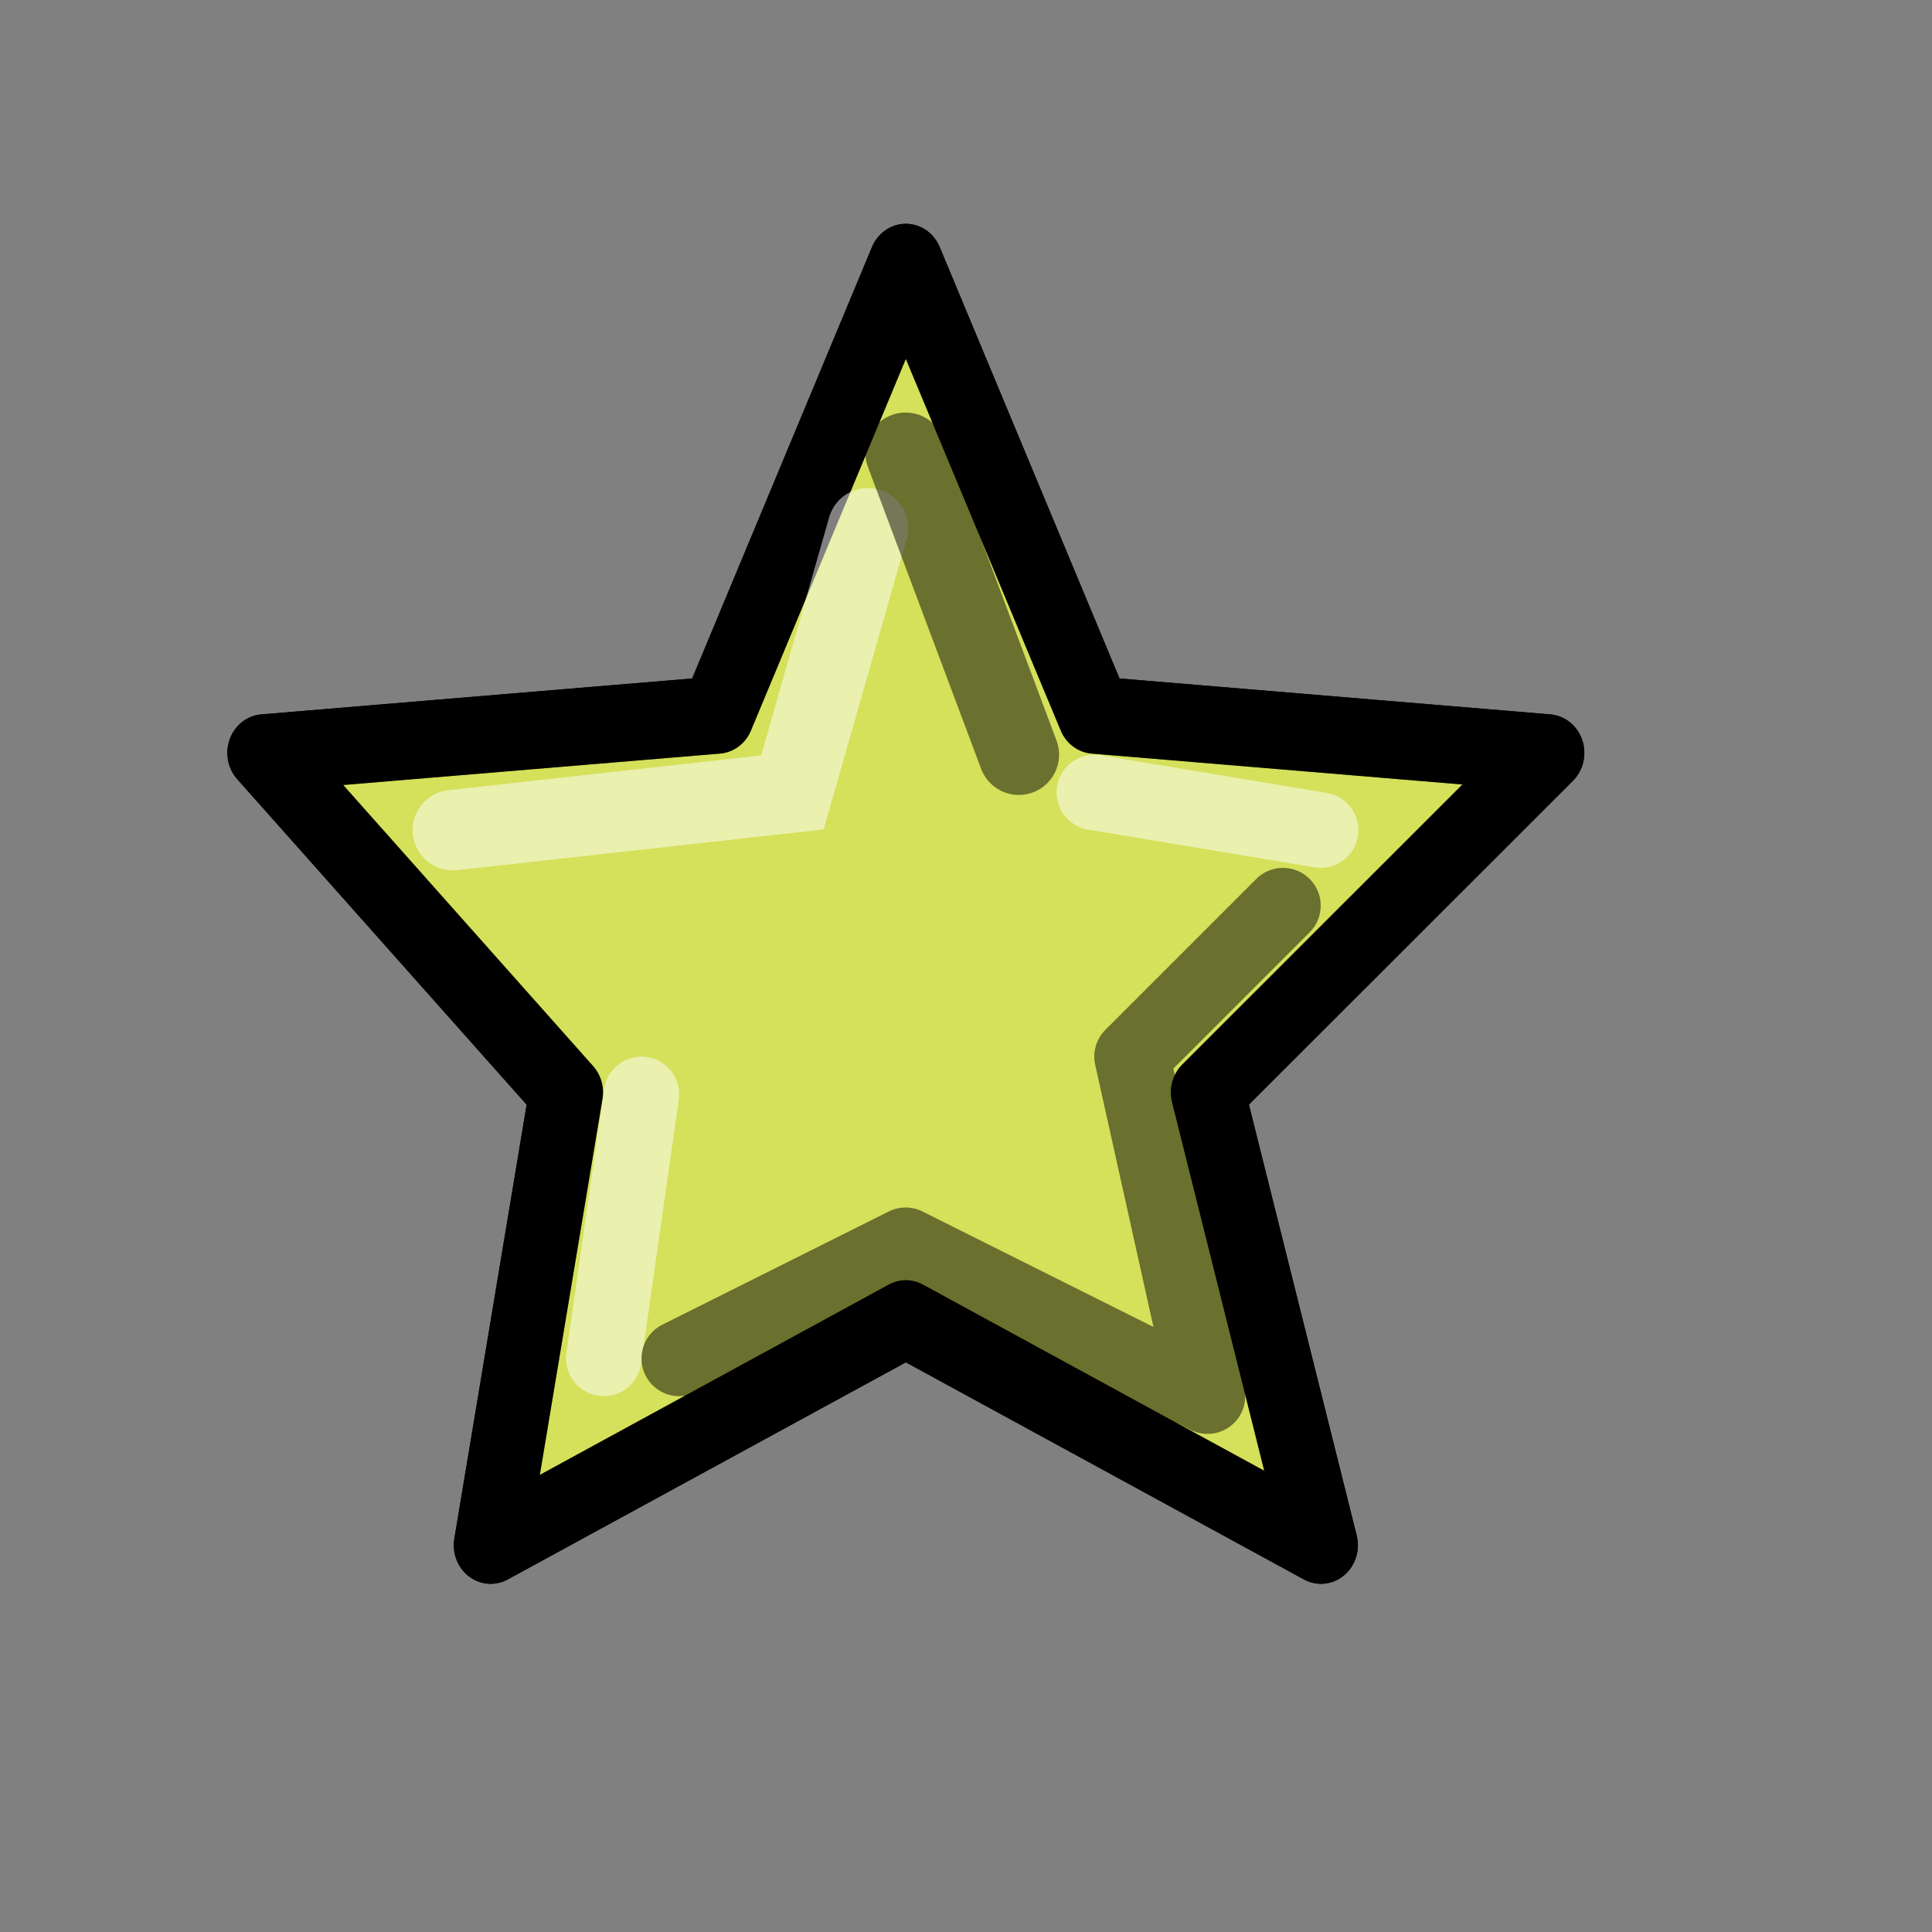 <?xml version="1.0" encoding="UTF-8" standalone="no"?>
<!DOCTYPE svg PUBLIC "-//W3C//DTD SVG 20010904//EN"
"http://www.w3.org/TR/2001/REC-SVG-20010904/DTD/svg10.dtd">
<!-- Created with Inkscape (http://www.inkscape.org/) -->
<svg
   width="24pt"
   height="24pt"
   id="svg3215"
   sodipodi:version="0.32"
   inkscape:version="0.40"
   sodipodi:docbase="/usr/share/inkscape/share/icons"
   sodipodi:docname="tool-star.svg"
   xmlns="http://www.w3.org/2000/svg"
   xmlns:cc="http://web.resource.org/cc/"
   xmlns:inkscape="http://www.inkscape.org/namespaces/inkscape"
   xmlns:sodipodi="http://sodipodi.sourceforge.net/DTD/sodipodi-0.dtd"
   xmlns:rdf="http://www.w3.org/1999/02/22-rdf-syntax-ns#"
   xmlns:dc="http://purl.org/dc/elements/1.1/"
   xmlns:xlink="http://www.w3.org/1999/xlink">
  <rect width="100%" height="100%" fill="#808080" stroke="none"/>
  <defs
     id="defs3">
    <linearGradient
       id="linearGradient700">
      <stop
         style="stop-color:#9db8d2;stop-opacity:1;"
         offset="0"
         id="stop347" />
      <stop
         style="stop-color:#314e6c;stop-opacity:1;"
         offset="1"
         id="stop348" />
    </linearGradient>
    <linearGradient
       xlink:href="#linearGradient700"
       id="linearGradient701"
       x1="8.281"
       y1="286.664"
       x2="8.281"
       y2="293.817"
       gradientUnits="userSpaceOnUse"
       spreadMethod="pad"
       gradientTransform="scale(1.069,0.936)" />
    <linearGradient
       inkscape:collect="always"
       xlink:href="#linearGradient700"
       id="linearGradient3278"
       gradientUnits="userSpaceOnUse"
       gradientTransform="scale(1.069,0.936)"
       spreadMethod="pad"
       x1="8.281"
       y1="286.664"
       x2="8.281"
       y2="293.817" />
    <linearGradient
       inkscape:collect="always"
       xlink:href="#linearGradient700"
       id="linearGradient3288"
       gradientUnits="userSpaceOnUse"
       gradientTransform="scale(1.069,0.936)"
       spreadMethod="pad"
       x1="8.281"
       y1="286.664"
       x2="8.281"
       y2="293.817" />
  </defs>
  <sodipodi:namedview
     id="base"
     pagecolor="#ffffff"
     bordercolor="#666666"
     borderopacity="1.0"
     inkscape:pageopacity="0.0"
     inkscape:pageshadow="2"
     inkscape:zoom="11.197802"
     inkscape:cx="16.000000"
     inkscape:cy="8.9003918"
     inkscape:current-layer="layer1"
     showgrid="true"
     inkscape:grid-bbox="true"
     gridspacingy="1pt"
     gridspacingx="1pt"
     gridoriginy="0pt"
     gridoriginx="0pt"
     inkscape:window-width="640"
     inkscape:window-height="539"
     inkscape:window-x="220"
     inkscape:window-y="144" />
  <g
     id="layer1"
     inkscape:label="Layer 1"
     inkscape:groupmode="layer">
    <g
       id="draw_star"
       transform="translate(-97.5,-242.5)">
      <rect
         style="font-size:12;fill:none;fill-opacity:0.25;fill-rule:evenodd;stroke:none;stroke-width:0.156;stroke-opacity:0.531"
         id="rect197"
         x="-4.3000000e-05"
         y="220"
         width="25"
         height="25"
         rx="0"
         ry="0"
         transform="translate(100,25)" />
      <path
         transform="matrix(1.158,0,0,1.212,95.811,-25.522)"
         style="font-size:12;fill:url(#linearGradient3288);fill-rule:evenodd;stroke:#000000;stroke-width:1.055;stroke-linejoin:round"
         d="M 20.353,242.257 L 14.415,239.163 L 8.477,242.257 L 9.556,236.069 L 5.238,231.429 L 11.716,230.913 L 14.415,224.726 L 17.114,230.913 L 23.592,231.429 L 18.733,236.069 L 20.353,242.257 z "
         id="path962"
         sodipodi:nodetypes="ccccccccccc" />
      <path
         transform="matrix(1.158,0,0,1.212,95.811,-25.522)"
         style="font-size:12;fill:#ffff00;fill-opacity:0.568;fill-rule:evenodd;stroke:#000000;stroke-width:1.055;stroke-linejoin:round"
         d="M 20.353,242.257 L 14.415,239.163 L 8.477,242.257 L 9.556,236.069 L 5.238,231.429 L 11.716,230.913 L 14.415,224.726 L 17.114,230.913 L 23.592,231.429 L 18.733,236.069 L 20.353,242.257 z "
         id="path1492"
         sodipodi:nodetypes="ccccccccccc" />
      <path
         style="fill:none;fill-opacity:1;fill-rule:evenodd;stroke:#ffffff;stroke-width:1pt;stroke-linecap:round;stroke-linejoin:miter;stroke-opacity:0.5"
         d="M 105,256.25 C 105,256.25 110.625,255.625 110.625,255.625 C 110.625,255.625 111.875,251.25 111.875,251.25"
         id="path955"
         sodipodi:nodetypes="ccc" />
      <path
         style="fill:none;fill-opacity:1;fill-rule:evenodd;stroke:#ffffff;stroke-width:1.25;stroke-linecap:round;stroke-linejoin:miter;stroke-opacity:0.5"
         d="M 115.625,255.625 C 115.625,255.625 119.375,256.25 119.375,256.25"
         id="path956"
         sodipodi:nodetypes="cc" />
      <path
         style="fill:none;fill-opacity:1;fill-rule:evenodd;stroke:#ffffff;stroke-width:1.25;stroke-linecap:round;stroke-linejoin:miter;stroke-opacity:0.5"
         d="M 107.5,265 C 107.5,265 108.125,260.625 108.125,260.625"
         id="path957"
         sodipodi:nodetypes="cc" />
      <path
         style="fill:none;fill-opacity:1;fill-rule:evenodd;stroke:#000000;stroke-width:1.25;stroke-linecap:round;stroke-linejoin:round;stroke-opacity:0.5"
         d="M 108.75,265 C 108.75,265 112.5,263.125 112.5,263.125 C 112.5,263.125 117.5,265.625 117.5,265.625 C 117.5,265.625 116.25,260 116.25,260 C 116.25,260 118.75,257.5 118.75,257.5"
         id="path958"
         sodipodi:nodetypes="ccccc" />
      <path
         style="fill:none;fill-opacity:1;fill-rule:evenodd;stroke:#000000;stroke-width:1pt;stroke-linecap:round;stroke-linejoin:miter;stroke-opacity:0.5"
         d="M 112.5,250 C 112.5,250 114.375,255 114.375,255"
         id="path959"
         sodipodi:nodetypes="cc" />
    </g>
  </g>
</svg>
